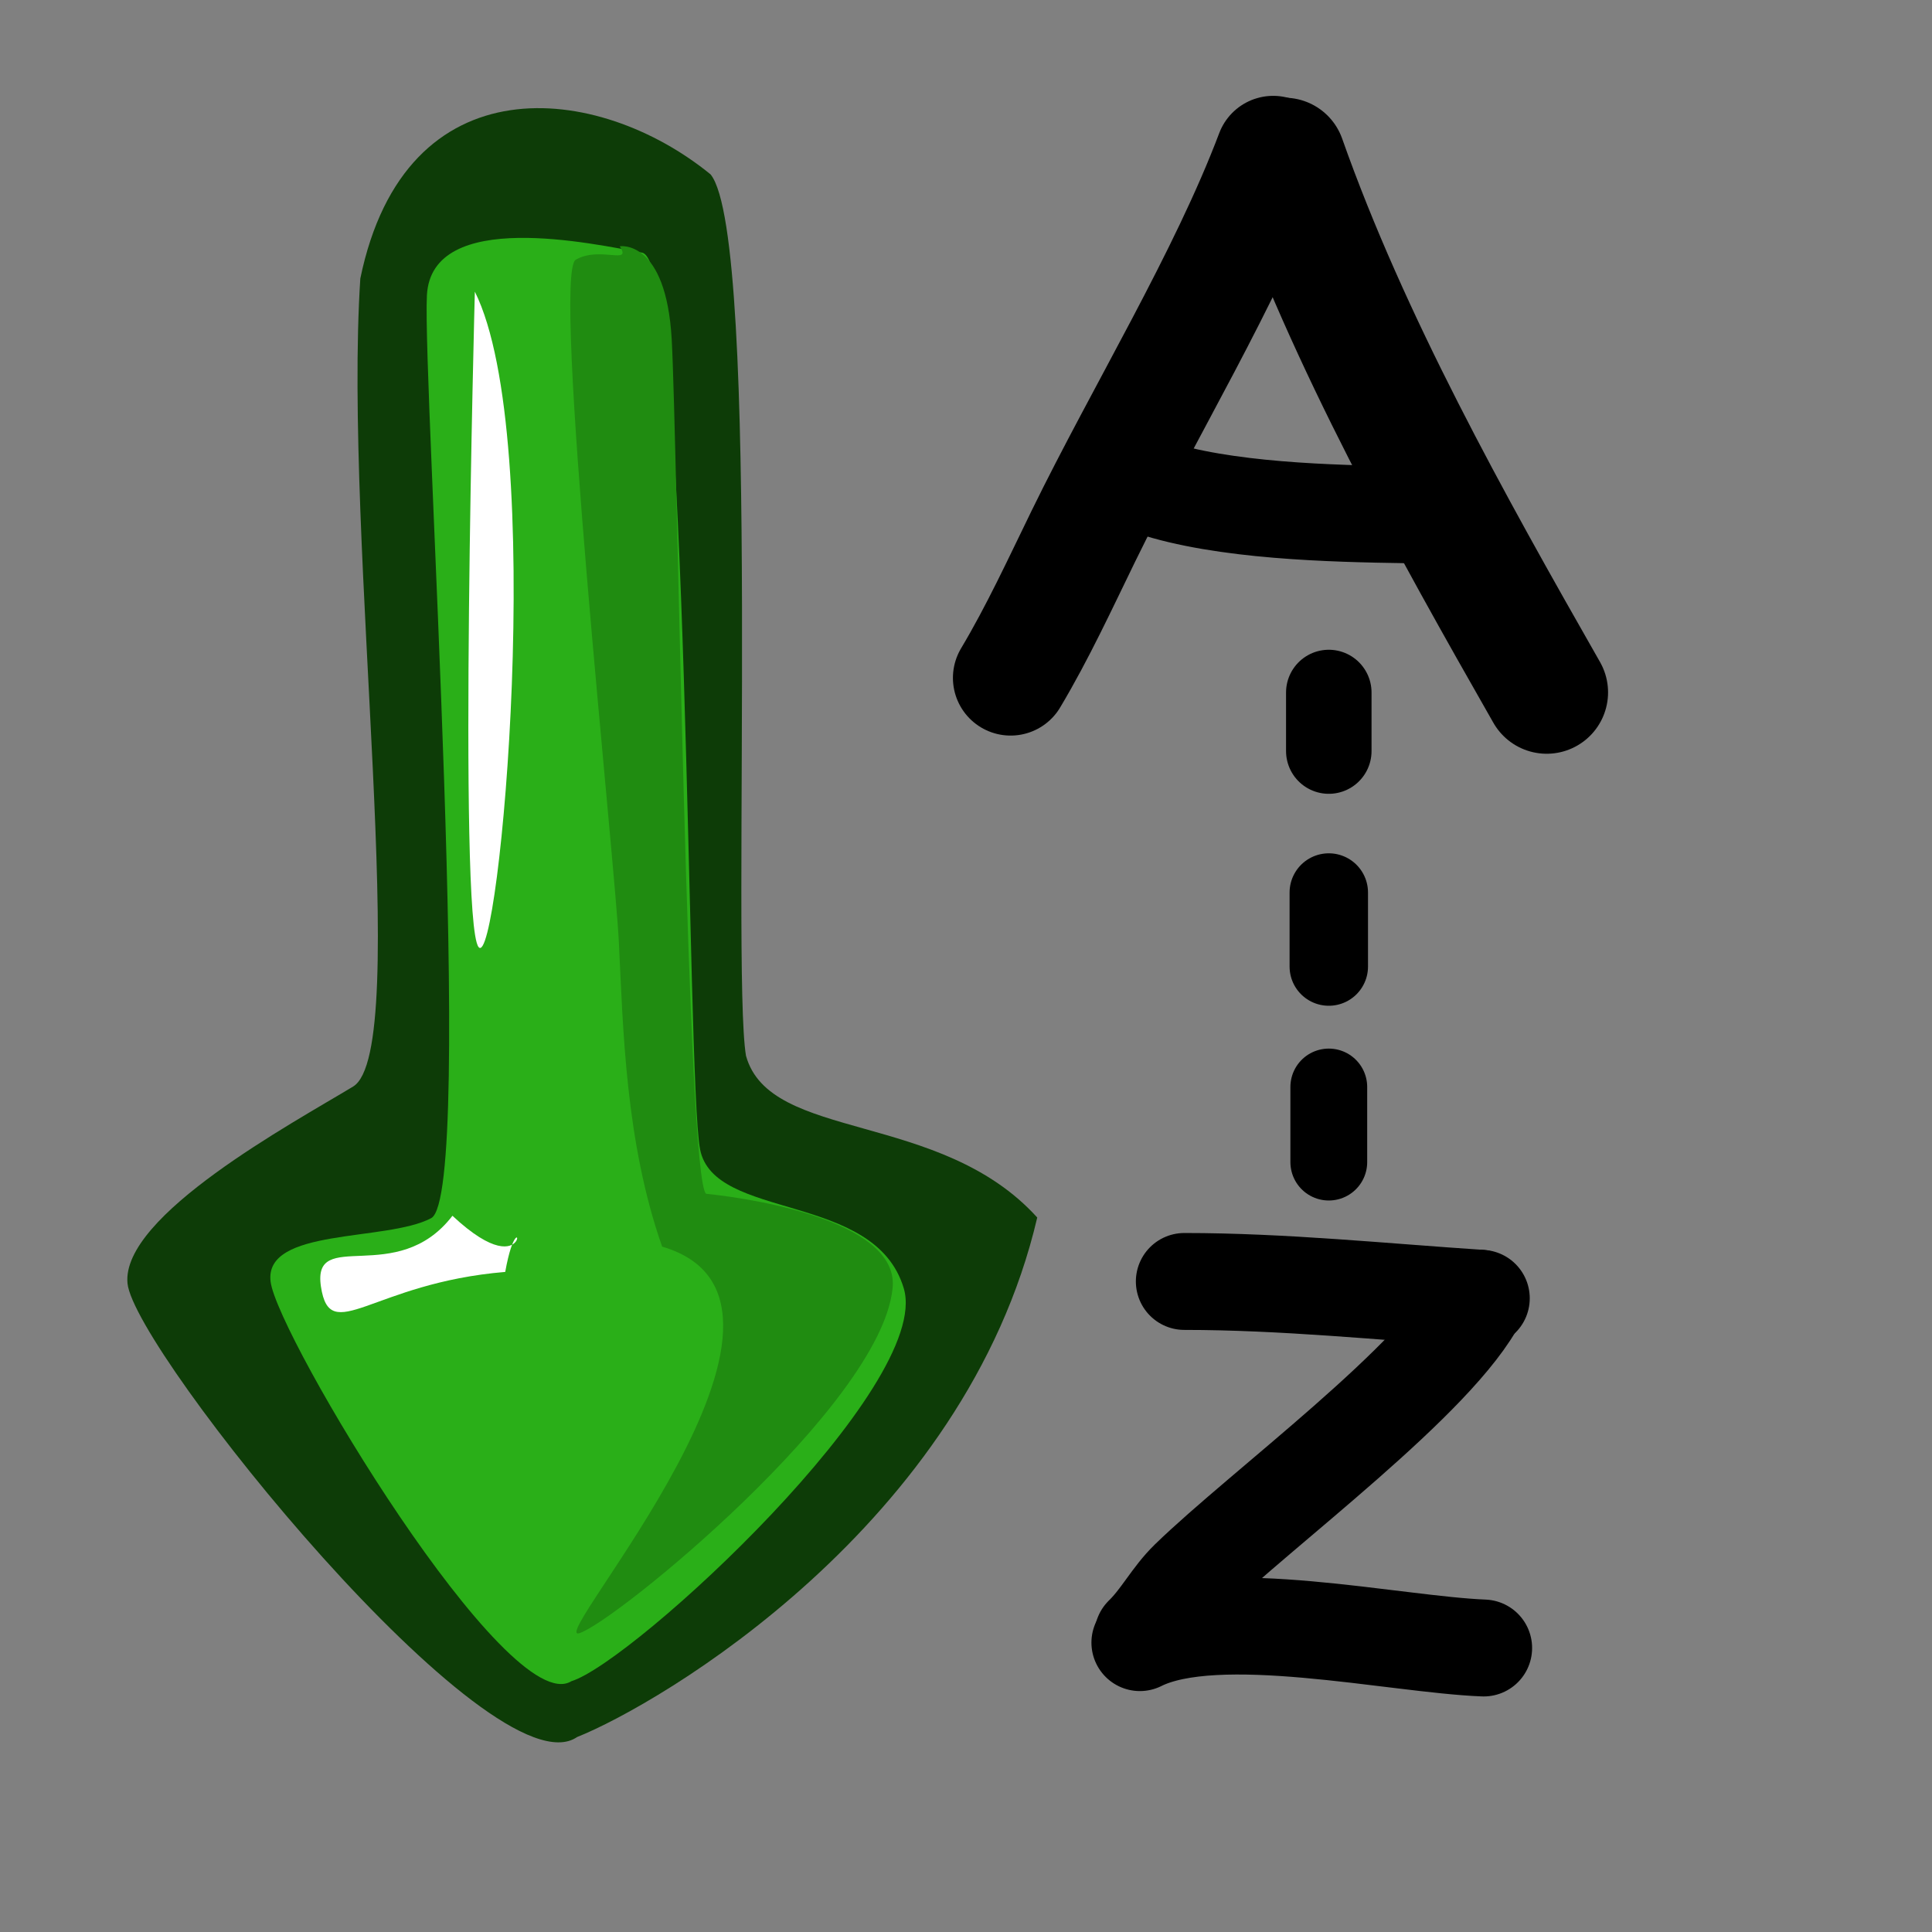 <?xml version="1.0" encoding="UTF-8" standalone="no"?>
<!DOCTYPE svg PUBLIC "-//W3C//DTD SVG 20010904//EN"
"http://www.w3.org/TR/2001/REC-SVG-20010904/DTD/svg10.dtd">
<!-- Created with Sodipodi ("http://www.sodipodi.com/") -->
<svg
   version="1.0"
   x="0"
   y="0"
   width="24pt"
   height="24pt"
   id="svg548"
   sodipodi:version="0.32"
   sodipodi:docname="gtk-sort-descending.svg"
   sodipodi:docbase="/home/zeus/.icons/gartoon/scalable/stock"
   xmlns="http://www.w3.org/2000/svg"
   xmlns:sodipodi="http://sodipodi.sourceforge.net/DTD/sodipodi-0.dtd"
   xmlns:xlink="http://www.w3.org/1999/xlink"
   xmlns:inkscape="http://www.inkscape.org/namespaces/inkscape"
   inkscape:version="0.40"
   xmlns:rdf="http://www.w3.org/1999/02/22-rdf-syntax-ns#"
   xmlns:cc="http://web.resource.org/cc/"
   xmlns:dc="http://purl.org/dc/elements/1.1/">
  <rect width="100%" height="100%" fill="#808080" stroke="none"/>
  <sodipodi:namedview
     id="base"
     inkscape:zoom="7.5625000"
     inkscape:cx="24.264463"
     inkscape:cy="3.1074380"
     inkscape:window-width="880"
     inkscape:window-height="536"
     inkscape:window-x="39"
     inkscape:window-y="99"
     inkscape:current-layer="svg548" />
  <defs
     id="defs550">
    <linearGradient
       x1="0"
       y1="0"
       x2="1"
       y2="0"
       id="linearGradient556"
       gradientUnits="objectBoundingBox"
       spreadMethod="pad">
      <stop
         style="stop-color:#ff8700;stop-opacity:1;"
         offset="0"
         id="stop557" />
      <stop
         style="stop-color:#ffff8d;stop-opacity:0;"
         offset="1"
         id="stop558" />
    </linearGradient>
    <linearGradient
       x1="0"
       y1="0"
       x2="1"
       y2="0"
       id="linearGradient559"
       xlink:href="#linearGradient556"
       gradientUnits="objectBoundingBox"
       spreadMethod="pad" />
  </defs>
  <path
     d="M 9.558,28.771 C 10.912,28.232 15.989,25.263 17.18,20.166 C 15.569,18.385 12.752,18.917 12.356,17.487 C 12.106,16.012 12.625,3.945 11.77,2.889 C 9.913,1.371 6.715,0.996 5.968,4.613 C 5.683,8.981 6.842,17.396 5.848,17.997 C 4.855,18.598 2.002,20.137 2.112,21.257 C 2.221,22.378 8.151,29.742 9.558,28.771 z "
     style="font-size:12;fill:#0d3c07;fill-rule:evenodd"
     id="path582"
     sodipodi:nodetypes="cccccccc" />
  <path
     d="M 9.464,27.846 C 10.485,27.534 15.447,22.952 14.97,21.341 C 14.493,19.73 11.823,20.227 11.595,19.034 C 11.366,17.841 11.427,4.327 10.635,4.185 C 9.842,4.043 7.148,3.44 7.071,4.891 C 6.994,6.343 7.885,19.785 7.141,20.177 C 6.397,20.57 4.369,20.33 4.482,21.229 C 4.594,22.128 8.414,28.497 9.464,27.846 z "
     style="font-size:12;fill:#2aaf18;fill-rule:evenodd"
     id="path581" />
  <path
     d="M 10.265,4.079 C 10.265,4.079 11.033,3.953 11.126,5.627 C 11.219,7.301 11.381,19.595 11.697,19.773 C 12.635,19.87 14.923,20.269 14.782,21.355 C 14.569,23.287 10.179,26.872 9.595,27.051 C 9.012,27.229 14.06,21.555 10.967,20.648 C 10.358,18.912 10.32,17.025 10.251,15.618 C 10.183,14.211 9.137,4.534 9.536,4.302 C 9.935,4.07 10.474,4.399 10.265,4.079 z "
     style="font-size:12;fill:#208c11;fill-rule:evenodd"
     id="path583" />
  <path
     d="M 7.865,4.831 C 7.865,4.831 7.586,15.24 7.926,15.685 C 8.267,16.13 9.076,7.261 7.865,4.831 z "
     style="font-size:12;fill:#ffffff;fill-rule:evenodd"
     id="path588" />
  <path
     d="M 8.368,21.067 C 6.159,21.251 5.467,22.308 5.316,21.311 C 5.165,20.314 6.574,21.334 7.494,20.137 C 8.874,21.426 8.618,19.681 8.368,21.067 z "
     style="font-size:12;fill:#ffffff;fill-rule:evenodd"
     id="path589" />
  <path
     style="font-size:12;fill:none;fill-rule:evenodd;stroke:#000000;stroke-width:1.911;stroke-linecap:round"
     d="M 21.088,2.543 C 20.308,4.608 18.938,6.846 17.945,8.879 C 17.561,9.665 17.191,10.471 16.739,11.228"
     id="path677" />
  <path
     style="font-size:12;fill:none;fill-rule:evenodd;stroke:#000000;stroke-width:2.033;stroke-linecap:round"
     d="M 21.272,2.635 C 22.341,5.662 24.021,8.668 25.618,11.468"
     id="path678" />
  <path
     style="fill:none;fill-opacity:1;fill-rule:evenodd;stroke:#000000;stroke-width:1.605;stroke-linecap:round;stroke-linejoin:miter;stroke-opacity:1"
     d="M 19.064,8.065 C 20.265,8.465 22.045,8.507 23.304,8.526"
     id="path679" />
  <path
     style="fill:none;fill-opacity:1;fill-rule:evenodd;stroke:#000000;stroke-width:1.605;stroke-linecap:round;stroke-linejoin:miter;stroke-opacity:1"
     d="M 19.616,21.225 C 21.256,21.225 22.899,21.396 24.535,21.504"
     id="path680" />
  <path
     style="fill:none;fill-opacity:1;fill-rule:evenodd;stroke:#000000;stroke-width:1.605;stroke-linecap:round;stroke-linejoin:miter;stroke-opacity:1"
     d="M 24.494,21.501 C 23.829,22.831 20.894,24.983 19.688,26.156 C 19.396,26.44 19.218,26.802 18.929,27.082"
     id="path681" />
  <path
     style="fill:none;fill-opacity:1;fill-rule:evenodd;stroke:#000000;stroke-width:1.605;stroke-linecap:round;stroke-linejoin:miter;stroke-opacity:1"
     d="M 18.88,27.207 C 20.159,26.568 23.1,27.238 24.574,27.296"
     id="path682" />
  <path
     style="font-size:12;fill:none;fill-rule:evenodd;stroke:#000000;stroke-width:1.416;stroke-linecap:round"
     d="M 22.009,11.47 C 22.009,11.793 22.009,12.117 22.009,12.44"
     id="path683" />
  <path
     style="font-size:12;fill:none;fill-rule:evenodd;stroke:#000000;stroke-width:1.299;stroke-linecap:round"
     d="M 22.009,14.783 C 22.009,15.192 22.009,15.6 22.009,16.009"
     id="path684" />
  <path
     style="font-size:12;fill:none;fill-rule:evenodd;stroke:#000000;stroke-width:1.272;stroke-linecap:round"
     d="M 22.009,18.004 C 22.009,18.419 22.009,18.833 22.009,19.248"
     id="path685" />
</svg>
